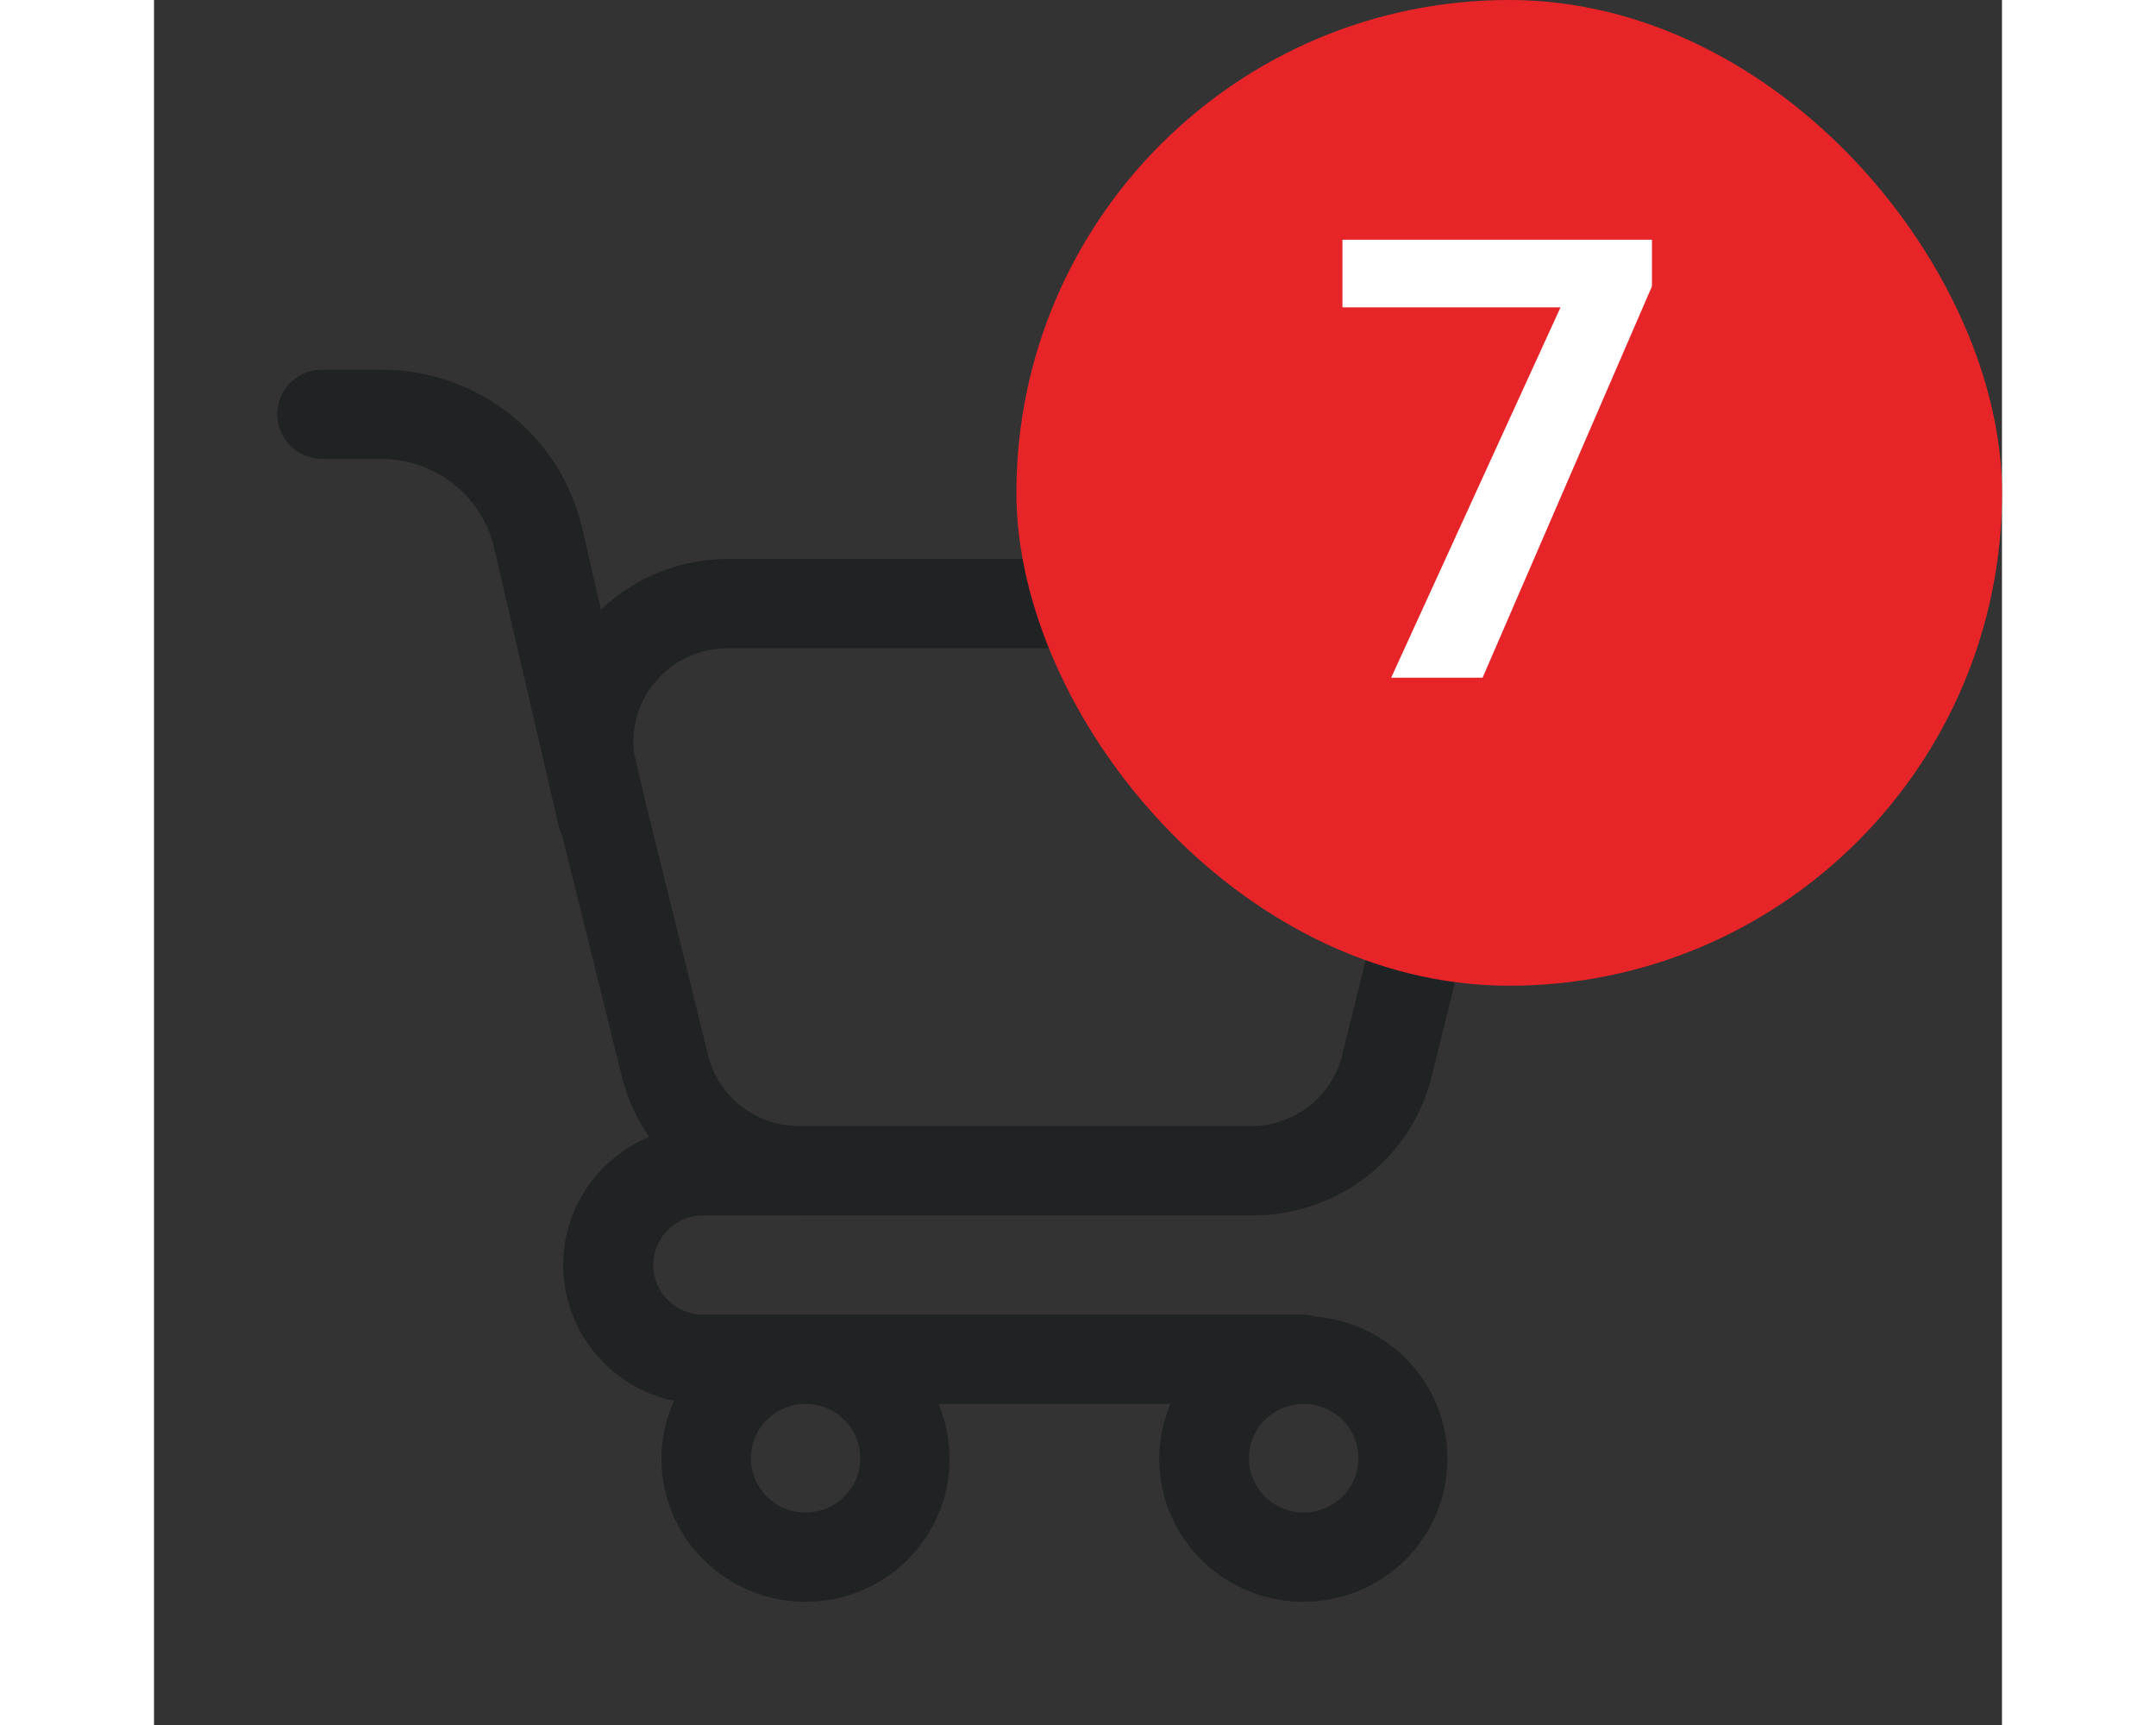 <svg width="30" height="24" viewBox="0 0 30 28" fill="none" xmlns="http://www.w3.org/2000/svg">
    <rect x="0" y="0" width="30" height="28" fill="#333333" stroke="none"/>
    <path fill-rule="evenodd" clip-rule="evenodd"
        d="M8.993 17.119L7.969 12.983L7.791 12.213C7.772 12.047 7.781 11.879 7.817 11.716C7.866 11.492 7.966 11.282 8.109 11.102C8.252 10.922 8.434 10.776 8.642 10.675C8.849 10.575 9.077 10.523 9.309 10.522H18.974C19.205 10.521 19.434 10.573 19.642 10.673C19.85 10.773 20.033 10.919 20.176 11.1C20.319 11.28 20.419 11.49 20.468 11.715C20.517 11.939 20.514 12.171 20.459 12.394L19.29 17.119C19.21 17.45 19.02 17.745 18.751 17.955C18.481 18.166 18.148 18.28 17.804 18.278H10.482C10.477 18.278 10.472 18.278 10.466 18.278H10.448C10.116 18.273 9.793 18.16 9.532 17.955C9.262 17.745 9.072 17.45 8.993 17.119ZM8.038 18.453C7.828 18.151 7.675 17.811 7.59 17.449L6.626 13.564C6.599 13.51 6.579 13.452 6.566 13.391L5.52 8.887C5.423 8.477 5.189 8.111 4.855 7.85C4.522 7.589 4.109 7.447 3.684 7.449H2.731C2.537 7.449 2.351 7.373 2.214 7.237C2.077 7.101 2 6.917 2 6.725C2 6.532 2.077 6.348 2.214 6.212C2.351 6.076 2.537 6 2.731 6H3.684C4.439 5.997 5.173 6.249 5.766 6.713C6.358 7.177 6.774 7.827 6.946 8.557L7.256 9.896C7.483 9.68 7.745 9.5 8.031 9.364C8.44 9.169 8.889 9.069 9.344 9.073H18.991C19.446 9.069 19.895 9.169 20.304 9.364C20.714 9.559 21.073 9.844 21.355 10.197C21.637 10.55 21.834 10.962 21.931 11.402C22.028 11.842 22.022 12.299 21.915 12.736L20.745 17.461C20.587 18.114 20.21 18.694 19.676 19.106C19.141 19.518 18.481 19.737 17.804 19.728H10.466C10.46 19.728 10.455 19.727 10.449 19.727H8.917C8.701 19.727 8.495 19.812 8.342 19.963C8.19 20.115 8.104 20.32 8.104 20.533C8.104 20.747 8.19 20.952 8.342 21.103C8.495 21.254 8.701 21.339 8.917 21.339H18.658C18.733 21.339 18.807 21.351 18.878 21.373C19.109 21.394 19.336 21.45 19.553 21.539C19.98 21.714 20.346 22.012 20.603 22.393C20.86 22.774 20.997 23.223 20.997 23.681C20.997 24.296 20.75 24.886 20.312 25.321C19.873 25.756 19.278 26 18.658 26C18.195 26 17.743 25.864 17.359 25.609C16.974 25.354 16.674 24.992 16.497 24.569C16.32 24.145 16.274 23.679 16.364 23.229C16.395 23.077 16.44 22.93 16.499 22.788H12.736C12.854 23.07 12.916 23.373 12.916 23.681C12.916 24.296 12.67 24.886 12.231 25.321C11.793 25.756 11.198 26 10.577 26C10.115 26 9.663 25.864 9.278 25.609C8.893 25.354 8.594 24.992 8.417 24.569C8.24 24.145 8.193 23.679 8.283 23.229C8.318 23.059 8.37 22.895 8.441 22.738C8.015 22.648 7.621 22.438 7.309 22.128C6.882 21.705 6.642 21.131 6.642 20.533C6.642 19.935 6.882 19.362 7.309 18.939C7.52 18.729 7.768 18.566 8.038 18.453ZM10.577 22.788C10.402 22.788 10.23 22.84 10.084 22.937C9.937 23.034 9.824 23.171 9.756 23.332C9.689 23.493 9.671 23.671 9.706 23.841C9.74 24.012 9.825 24.169 9.949 24.293C10.073 24.416 10.232 24.5 10.404 24.534C10.576 24.568 10.755 24.55 10.918 24.484C11.08 24.417 11.219 24.304 11.316 24.159C11.414 24.014 11.466 23.844 11.466 23.67C11.466 23.436 11.373 23.212 11.206 23.047C11.039 22.881 10.813 22.788 10.577 22.788ZM18.658 22.788C18.482 22.79 18.311 22.842 18.166 22.94C18.02 23.037 17.907 23.175 17.841 23.336C17.775 23.497 17.758 23.674 17.793 23.845C17.828 24.015 17.913 24.172 18.037 24.295C18.162 24.417 18.32 24.501 18.492 24.534C18.665 24.568 18.843 24.55 19.005 24.483C19.167 24.416 19.306 24.303 19.403 24.159C19.501 24.014 19.552 23.844 19.552 23.67C19.552 23.553 19.529 23.438 19.484 23.331C19.439 23.224 19.373 23.126 19.29 23.044C19.207 22.962 19.108 22.898 19 22.854C18.891 22.81 18.775 22.788 18.658 22.788Z"
        fill="#1F2323" />
    <rect x="14" y="0" width="16" height="16" rx="8" fill="#E72529" />
    <path d="M24.317 3.891V4.648L21.568 11H20.084L22.833 4.989H19.293V3.891H24.317Z" fill="white" />
</svg>